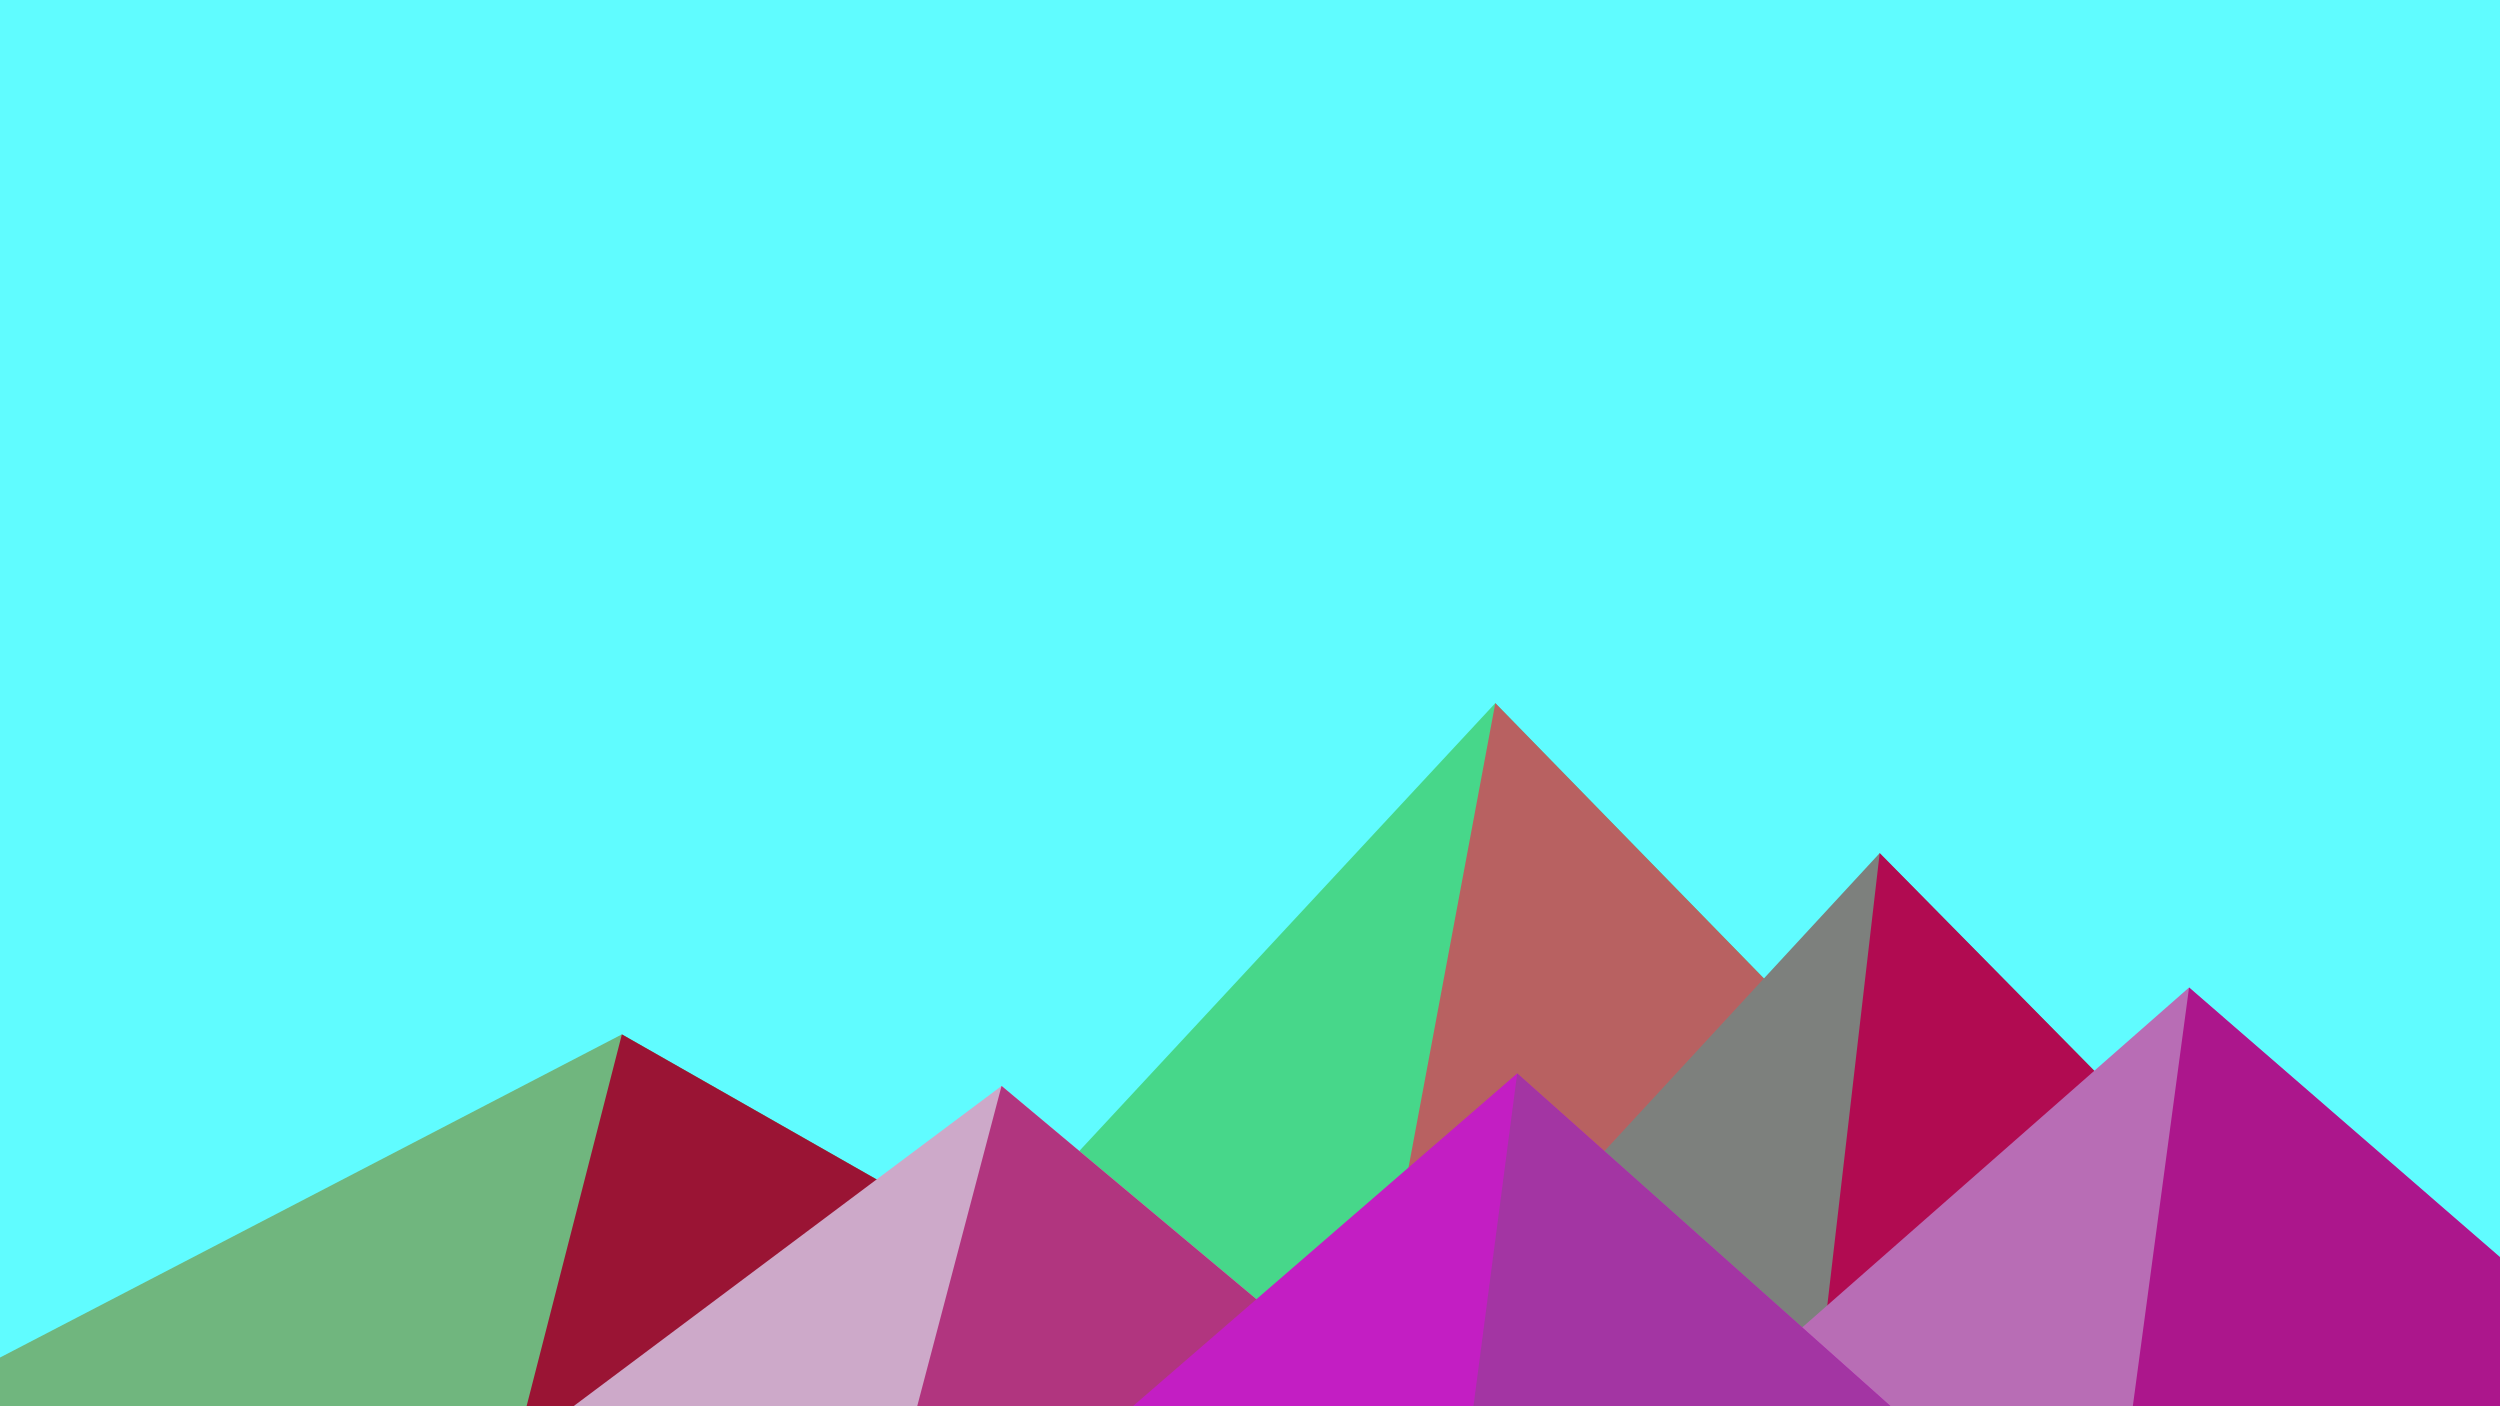 ﻿<svg xmlns='http://www.w3.org/2000/svg' viewBox='0 0 1600 900'><rect fill='#60fcff' width='1600' height='900'/><polygon fill='#47d78a' points='957 450 539 900 1396 900'/><polygon fill='#b86161' points='957 450 872.9 900 1396 900'/><polygon fill='#70b67e' points='-60 900 398 662 816 900'/><polygon fill='#9a1434' points='337 900 398 662 816 900'/><polygon fill='#7d807d' points='1203 546 1552 900 876 900'/><polygon fill='#b10b51' points='1203 546 1552 900 1162 900'/><polygon fill='#cda9c9' points='641 695 886 900 367 900'/><polygon fill='#b1357f' points='587 900 641 695 886 900'/><polygon fill='#b86db5' points='1710 900 1401 632 1096 900'/><polygon fill='#ac168c' points='1710 900 1401 632 1365 900'/><polygon fill='#c31ec3' points='1210 900 971 687 725 900'/><polygon fill='#a335a3' points='943 900 1210 900 971 687'/></svg>